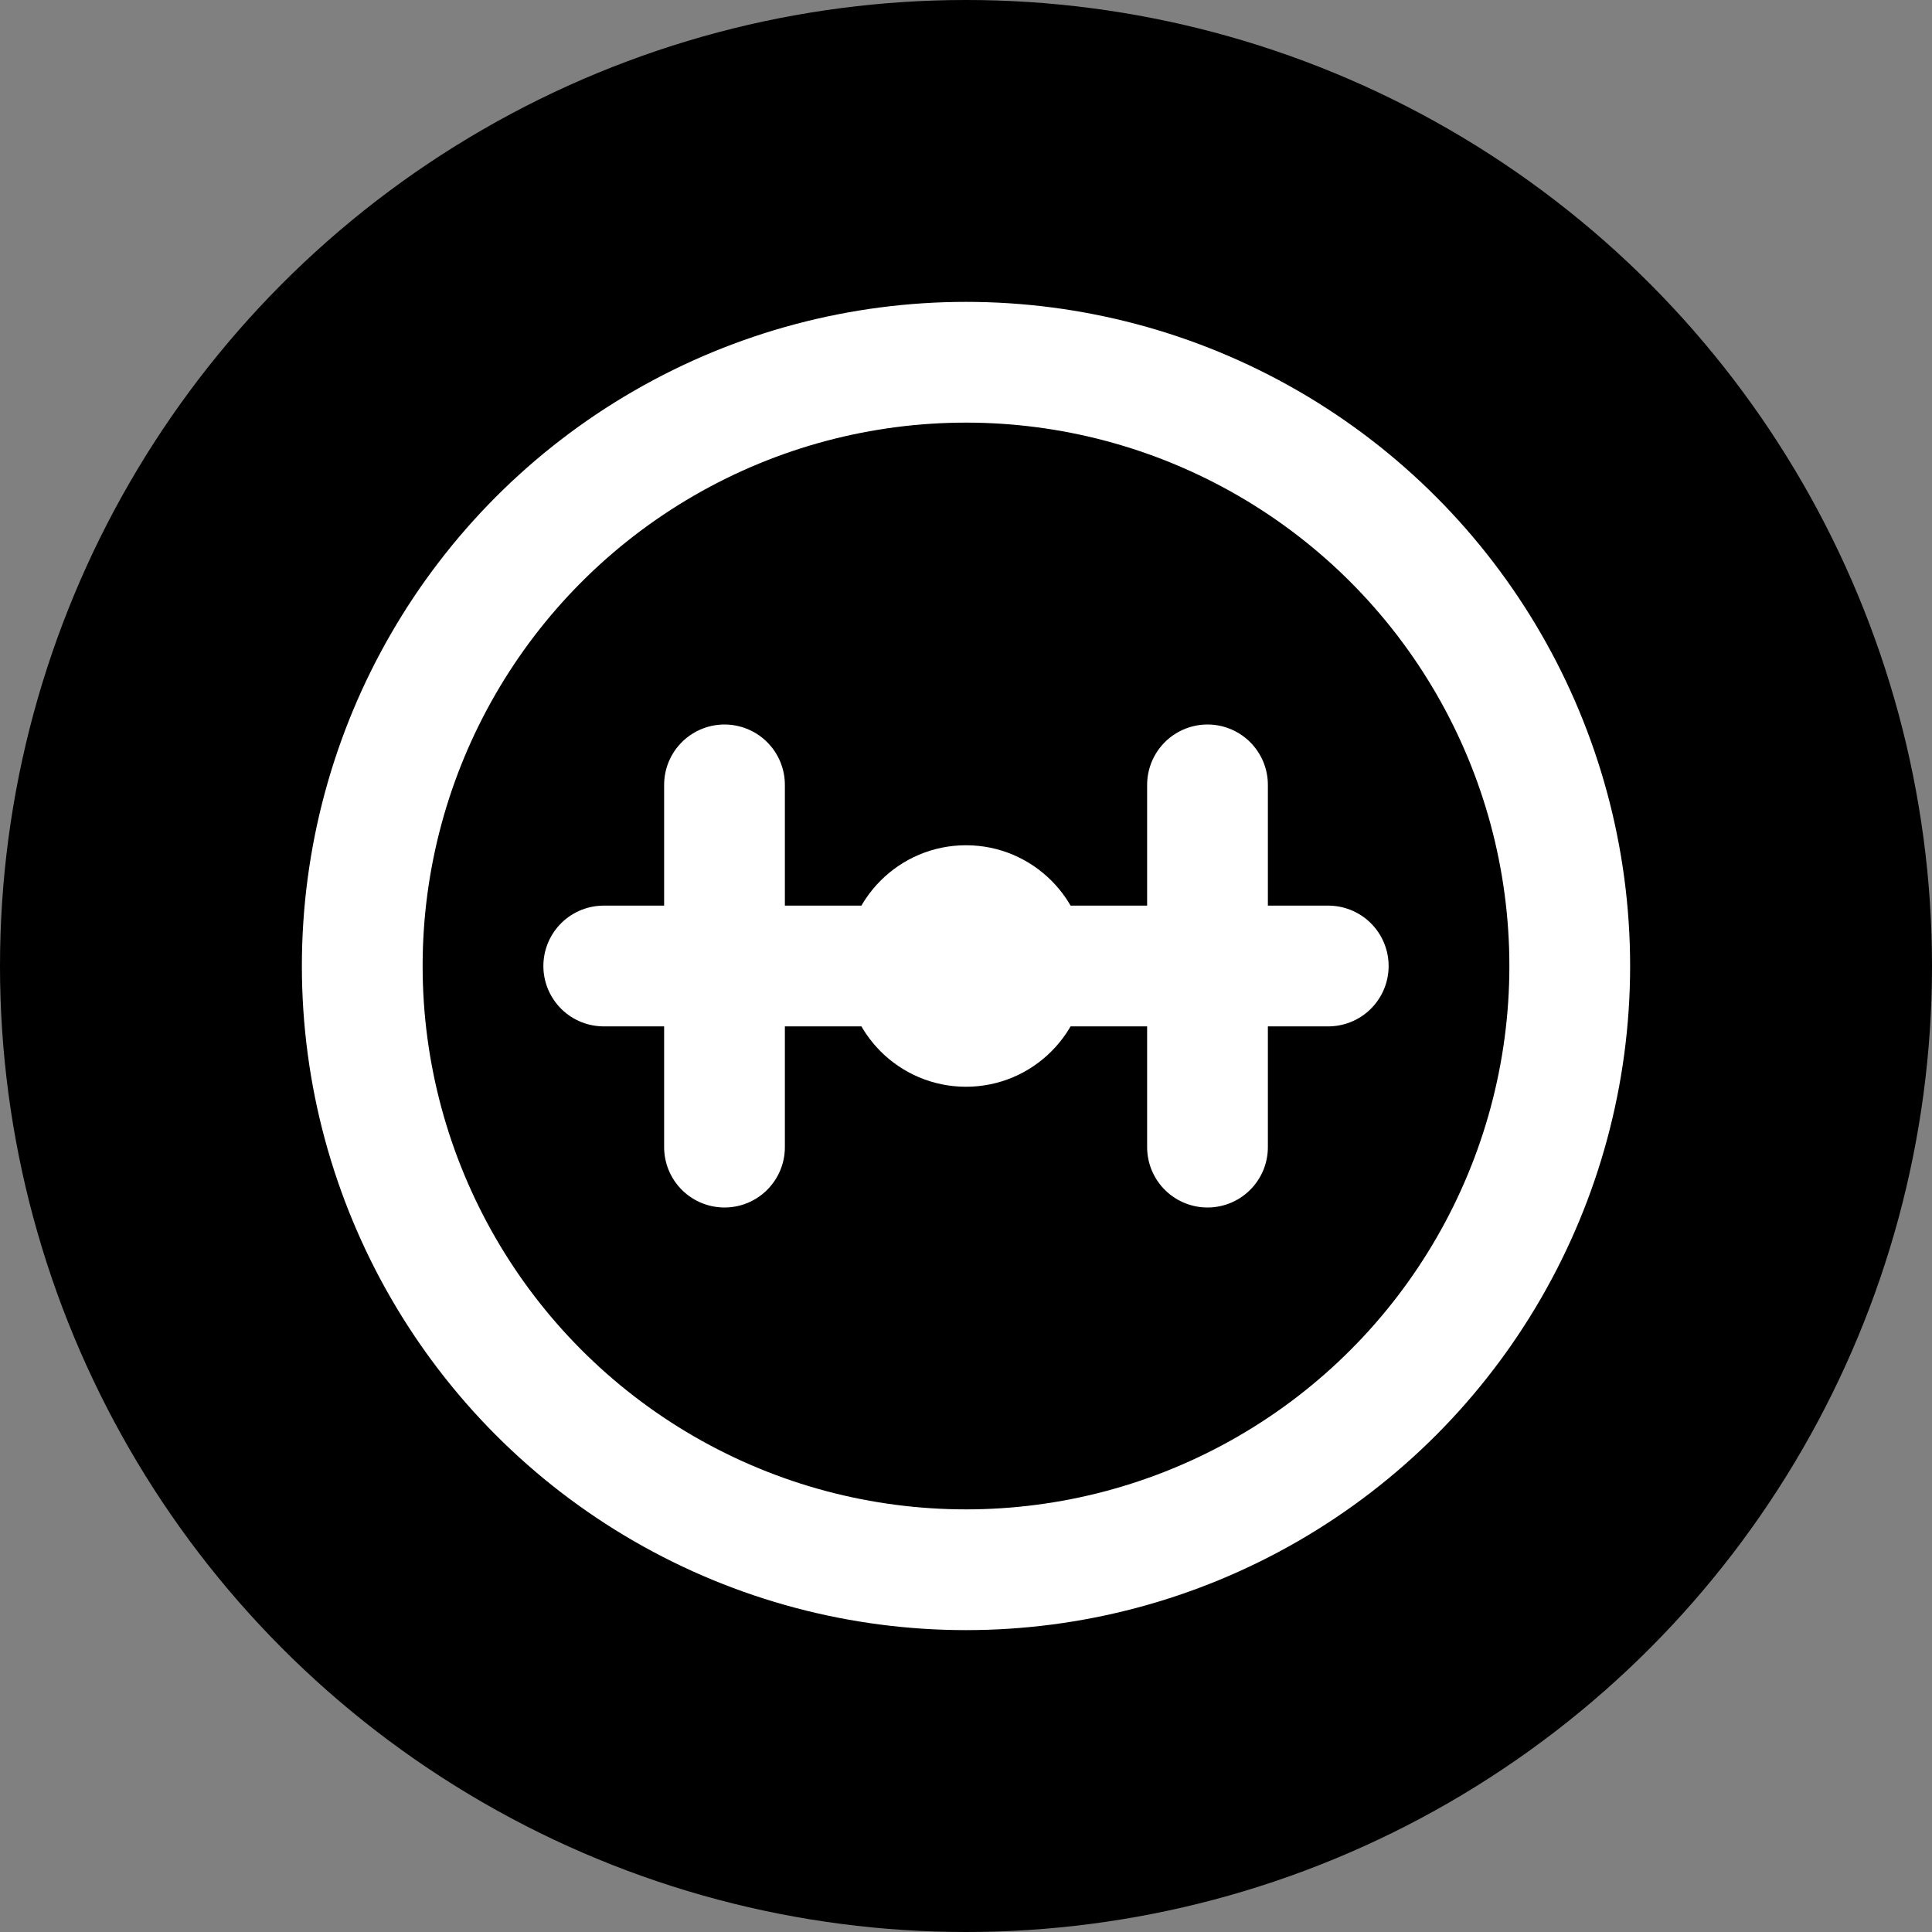 <!DOCTYPE svg PUBLIC "-//W3C//DTD SVG 1.1//EN" "http://www.w3.org/Graphics/SVG/1.1/DTD/svg11.dtd">
<svg version="1.1" xmlns="http://www.w3.org/2000/svg" xmlns:xlink="http://www.w3.org/1999/xlink" x="0px" y="0px" width="16px" height="16px" viewBox="0 0 16 16" style="enable-background:new 0 0 16 16;" xml:space="preserve">
<rect x="0" y="0" width="16" height="16" fill="#808080" stroke="none"/>
<style type="text/css">
	.st0{fill:#000000;}
	.st1{fill:none;stroke:#FFFFFF;stroke-width:1;stroke-linecap:round;stroke-linejoin:round;}
</style>
<circle class="st0" cx="8" cy="8" r="8"/>
<circle class="st1" cx="8" cy="8" r="5"/>
<path class="st1" d="M6,6.5 L6,9.5 M10,6.5 L10,9.5"/>
<path class="st1" d="M5,8 L11,8"/>
<circle cx="8" cy="8" r="1" fill="#FFFFFF"/>
</svg>